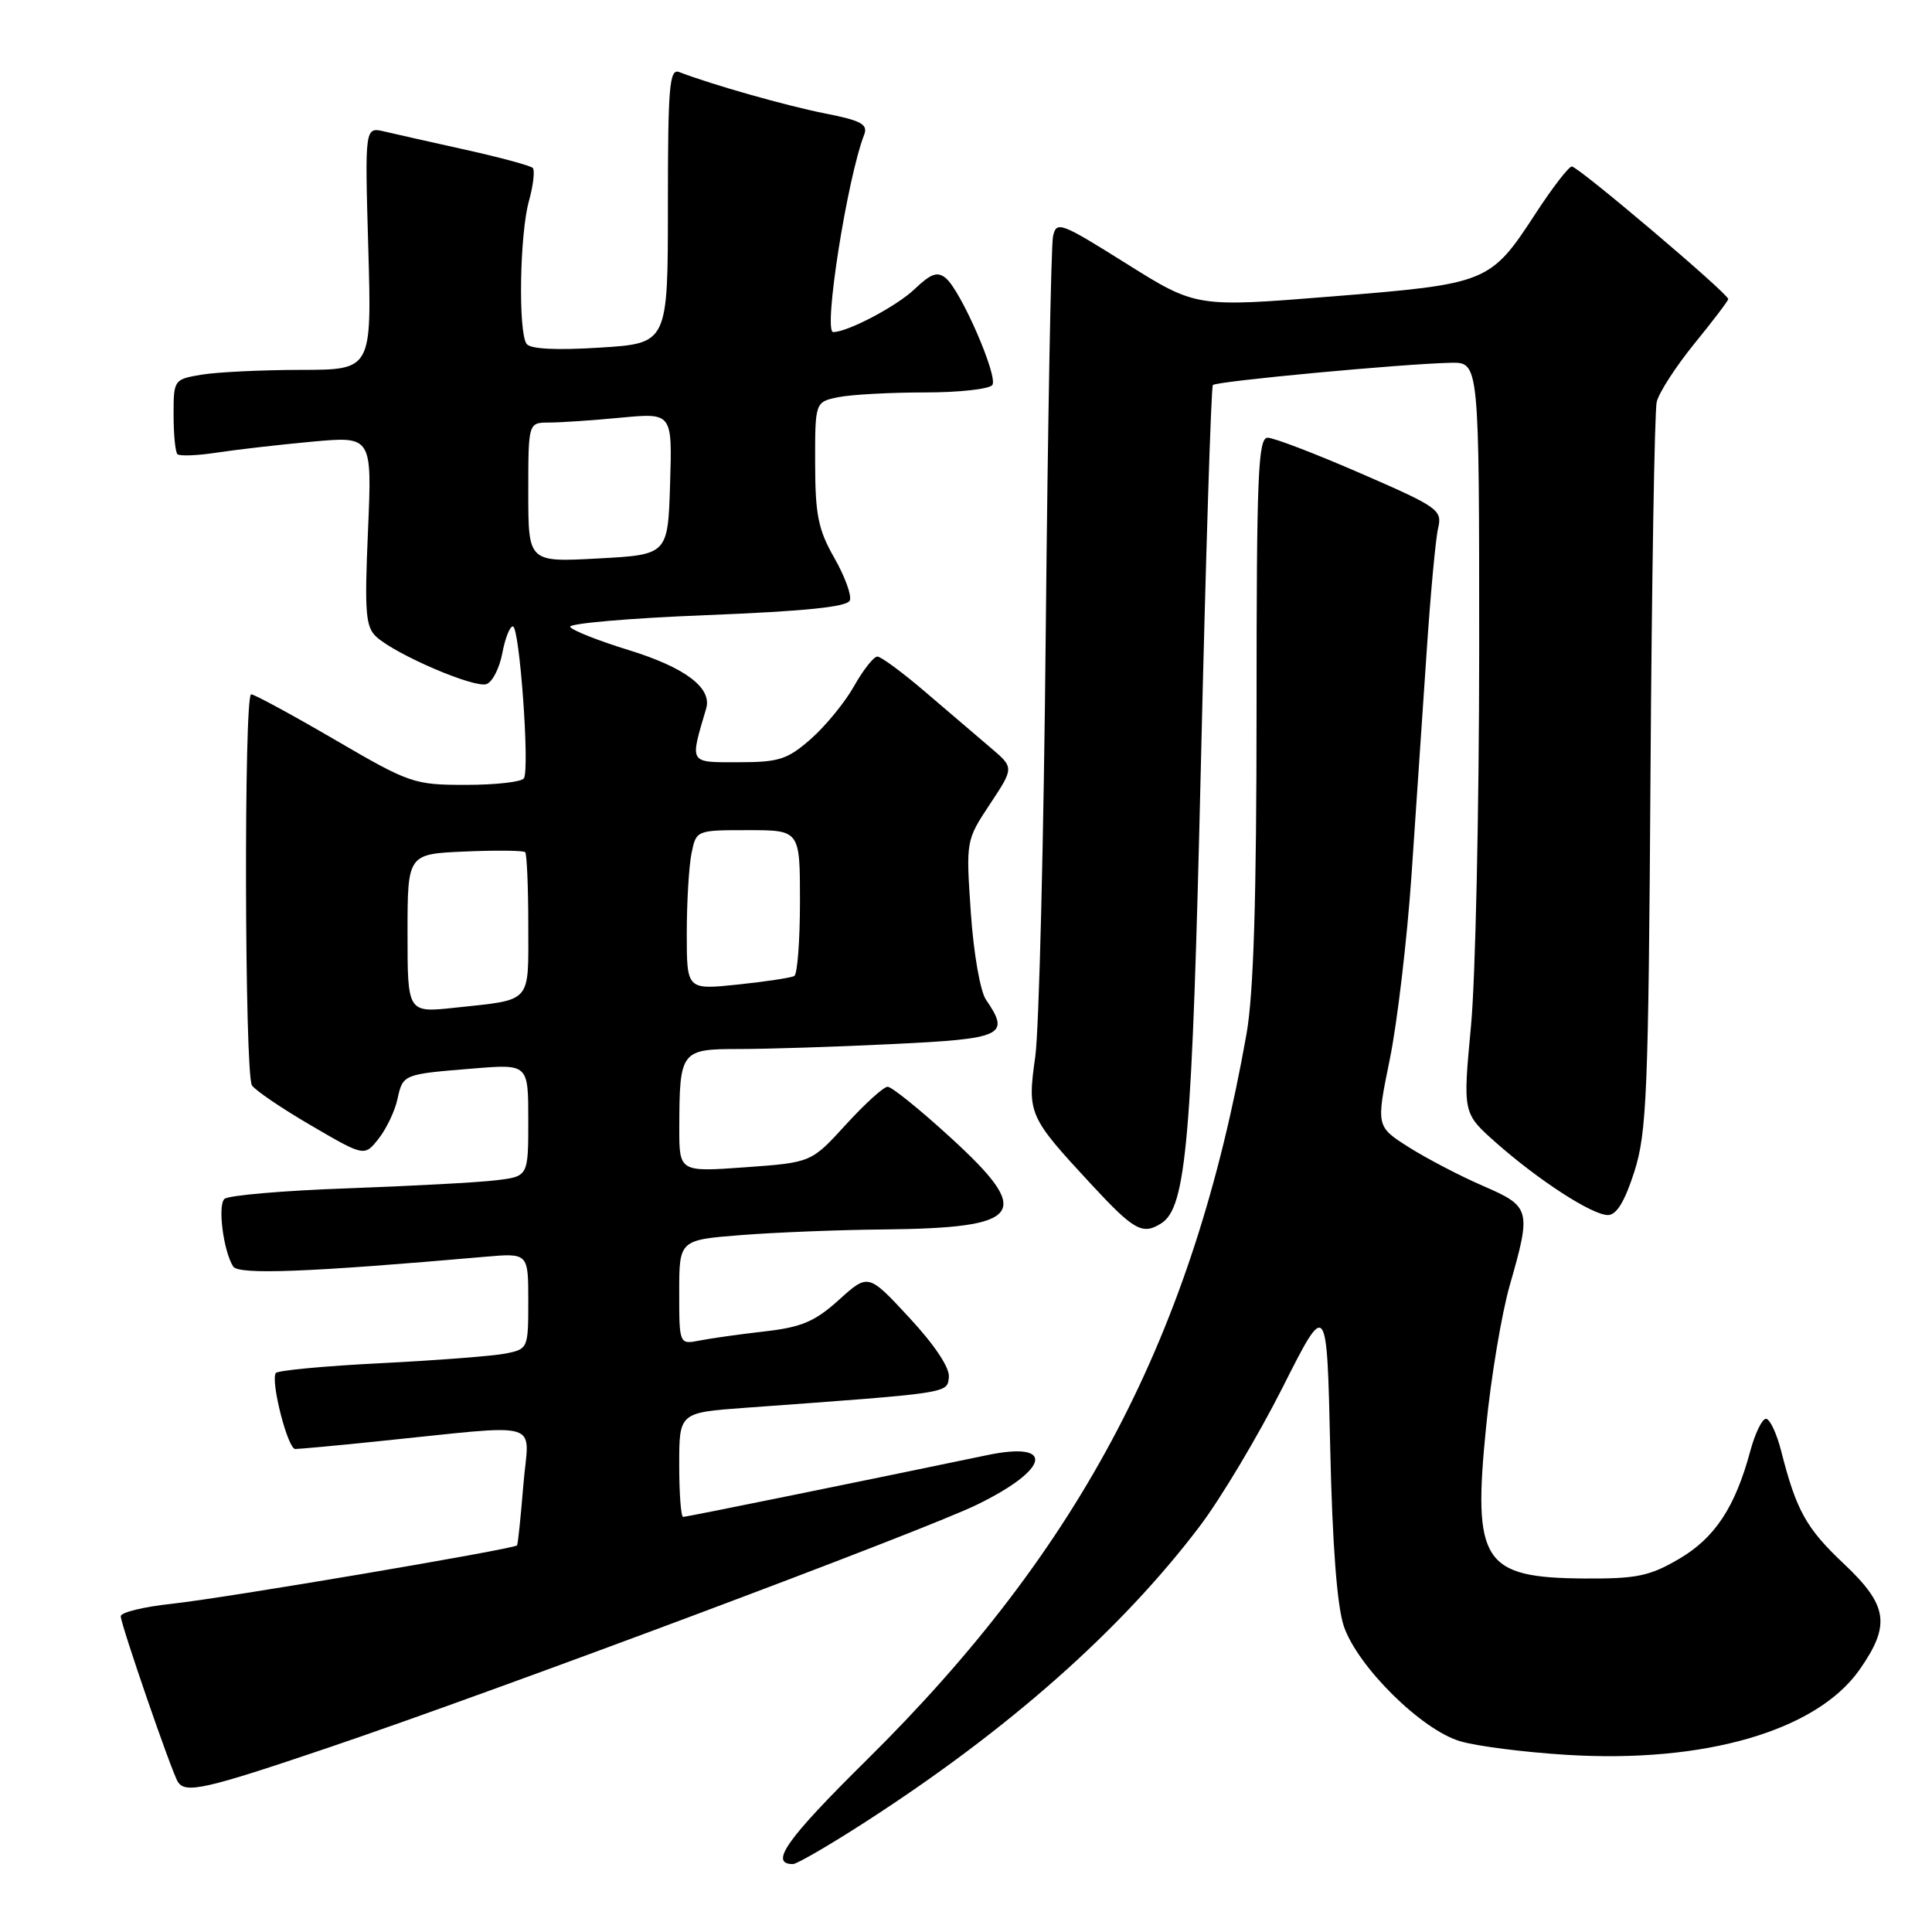 <?xml version="1.0" encoding="UTF-8" standalone="no"?>
<!DOCTYPE svg PUBLIC "-//W3C//DTD SVG 1.1//EN" "http://www.w3.org/Graphics/SVG/1.1/DTD/svg11.dtd" >
<svg xmlns="http://www.w3.org/2000/svg" xmlns:xlink="http://www.w3.org/1999/xlink" version="1.1" viewBox="0 0 256 256">
 <g >
 <path fill="currentColor"
d=" M 114.70 241.40 C 133.68 229.15 148.51 216.03 158.96 202.25 C 161.77 198.54 166.71 190.26 169.95 183.85 C 175.82 172.21 175.82 172.21 176.26 191.85 C 176.55 204.81 177.17 212.86 178.07 215.50 C 179.92 220.88 188.39 229.24 193.50 230.73 C 195.70 231.38 202.00 232.18 207.50 232.52 C 225.82 233.67 240.68 229.36 246.38 221.27 C 250.56 215.31 250.18 212.73 244.29 207.18 C 239.32 202.49 238.02 200.15 236.01 192.25 C 235.41 189.91 234.51 188.00 234.00 188.00 C 233.49 188.00 232.56 189.91 231.93 192.24 C 229.92 199.71 227.24 203.77 222.49 206.56 C 218.59 208.84 216.87 209.20 210.02 209.16 C 196.46 209.07 195.12 207.01 196.92 189.02 C 197.57 182.47 198.98 174.05 200.05 170.31 C 202.93 160.27 202.82 159.87 196.49 157.13 C 193.47 155.82 189.06 153.52 186.67 152.01 C 182.34 149.26 182.34 149.26 184.15 140.38 C 185.15 135.50 186.44 124.53 187.03 116.00 C 187.61 107.47 188.51 94.20 189.03 86.50 C 189.54 78.80 190.23 71.36 190.56 69.97 C 191.12 67.57 190.58 67.19 180.29 62.72 C 174.32 60.12 168.78 58.00 167.97 58.00 C 166.70 58.00 166.50 62.98 166.50 93.75 C 166.50 119.07 166.11 131.69 165.17 137.00 C 158.10 176.87 143.35 205.05 114.79 233.26 C 104.22 243.70 101.88 247.00 105.07 247.00 C 105.59 247.00 109.93 244.48 114.70 241.40 Z  M 43.55 231.56 C 65.77 224.04 122.23 202.89 129.43 199.39 C 139.11 194.68 139.88 190.91 130.77 192.82 C 114.75 196.16 90.97 201.00 90.52 201.00 C 90.23 201.00 90.00 197.89 90.00 194.09 C 90.00 187.18 90.00 187.18 98.75 186.54 C 126.06 184.55 125.48 184.64 125.73 182.50 C 125.87 181.26 123.88 178.26 120.50 174.61 C 115.05 168.73 115.05 168.73 111.17 172.23 C 108.00 175.10 106.22 175.86 101.39 176.41 C 98.15 176.78 94.26 177.32 92.75 177.62 C 90.00 178.16 90.00 178.16 90.00 171.23 C 90.00 164.30 90.00 164.30 98.25 163.65 C 102.79 163.30 111.22 162.96 117.00 162.91 C 135.69 162.72 137.04 160.85 125.84 150.63 C 121.85 146.98 118.15 144.00 117.62 144.00 C 117.09 144.00 114.60 146.26 112.08 149.02 C 107.50 154.04 107.50 154.04 98.75 154.67 C 90.00 155.30 90.00 155.30 90.01 149.40 C 90.04 139.21 90.20 139.00 97.96 139.00 C 101.66 139.00 110.83 138.71 118.34 138.34 C 132.97 137.64 133.89 137.20 130.65 132.47 C 129.89 131.37 129.00 126.28 128.64 120.93 C 127.99 111.38 127.99 111.36 131.18 106.54 C 134.37 101.72 134.37 101.72 131.30 99.11 C 129.61 97.67 125.73 94.36 122.68 91.75 C 119.64 89.14 116.74 87.00 116.26 87.00 C 115.77 87.00 114.38 88.76 113.17 90.91 C 111.97 93.05 109.39 96.20 107.45 97.91 C 104.34 100.64 103.22 101.00 97.86 101.00 C 91.22 101.00 91.39 101.28 93.57 93.89 C 94.38 91.15 90.80 88.45 83.28 86.13 C 79.31 84.91 75.83 83.53 75.55 83.07 C 75.26 82.62 83.38 81.91 93.59 81.51 C 106.65 80.99 112.29 80.42 112.61 79.56 C 112.87 78.89 111.94 76.36 110.55 73.92 C 108.42 70.20 108.02 68.22 108.01 61.38 C 108.00 53.25 108.00 53.25 111.13 52.62 C 112.84 52.28 117.99 52.00 122.57 52.00 C 127.14 52.00 131.16 51.55 131.50 51.00 C 132.24 49.80 127.32 38.51 125.33 36.86 C 124.22 35.94 123.36 36.24 121.21 38.29 C 118.85 40.56 112.33 44.00 110.40 44.00 C 109.06 44.00 112.25 23.67 114.51 17.84 C 115.03 16.47 114.11 15.97 109.32 15.03 C 104.20 14.02 94.33 11.22 90.00 9.55 C 88.70 9.05 88.50 11.42 88.50 27.24 C 88.50 45.50 88.50 45.50 79.50 46.06 C 73.65 46.43 70.24 46.25 69.77 45.56 C 68.65 43.95 68.87 31.02 70.08 26.66 C 70.67 24.54 70.89 22.56 70.59 22.25 C 70.28 21.95 66.31 20.87 61.76 19.86 C 57.22 18.85 52.34 17.76 50.92 17.42 C 48.34 16.82 48.34 16.82 48.80 32.91 C 49.26 49.00 49.26 49.00 39.88 49.01 C 34.72 49.02 28.81 49.30 26.75 49.64 C 23.04 50.26 23.00 50.31 23.00 54.96 C 23.00 57.55 23.23 59.90 23.51 60.18 C 23.80 60.46 26.16 60.37 28.76 59.97 C 31.37 59.57 37.05 58.92 41.40 58.52 C 49.30 57.80 49.30 57.80 48.76 70.34 C 48.29 81.23 48.44 83.08 49.89 84.40 C 52.52 86.78 62.93 91.24 64.48 90.64 C 65.26 90.35 66.19 88.51 66.56 86.55 C 66.92 84.60 67.55 83.00 67.96 83.00 C 68.84 83.00 70.21 101.86 69.42 103.13 C 69.13 103.61 65.67 104.00 61.75 104.00 C 54.85 104.00 54.30 103.81 44.34 98.00 C 38.68 94.70 33.70 92.00 33.28 92.00 C 32.30 92.00 32.41 142.23 33.38 143.81 C 33.78 144.45 37.29 146.84 41.20 149.12 C 48.29 153.26 48.29 153.26 50.17 150.88 C 51.20 149.57 52.32 147.22 52.66 145.66 C 53.39 142.33 53.38 142.34 62.75 141.58 C 70.00 140.99 70.00 140.99 70.00 148.43 C 70.00 155.88 70.00 155.88 65.75 156.39 C 63.41 156.68 54.55 157.15 46.05 157.46 C 37.55 157.76 30.21 158.39 29.73 158.87 C 28.83 159.77 29.60 165.74 30.89 167.81 C 31.58 168.94 40.78 168.59 64.25 166.53 C 70.00 166.03 70.00 166.03 70.00 172.39 C 70.00 178.66 69.96 178.76 67.00 179.35 C 65.35 179.68 57.91 180.25 50.47 180.63 C 43.02 181.00 36.75 181.59 36.54 181.94 C 35.84 183.06 38.13 192.00 39.12 192.00 C 39.65 192.00 44.45 191.56 49.79 191.01 C 72.57 188.70 70.06 187.96 69.35 196.74 C 69.00 201.01 68.63 204.62 68.51 204.77 C 68.12 205.26 29.57 211.79 22.75 212.51 C 19.04 212.91 16.00 213.65 16.00 214.16 C 16.00 215.23 22.72 234.74 23.56 236.09 C 24.55 237.70 27.20 237.10 43.55 231.56 Z  M 153.87 162.10 C 157.20 159.99 157.96 151.23 159.13 101.09 C 159.77 73.82 160.48 51.29 160.71 51.02 C 161.15 50.52 185.92 48.20 192.25 48.07 C 196.00 48.00 196.00 48.00 196.00 86.25 C 195.99 107.29 195.51 129.68 194.91 136.00 C 193.83 147.50 193.83 147.50 198.16 151.35 C 203.84 156.38 210.96 161.00 213.06 161.00 C 214.20 161.00 215.29 159.21 216.56 155.25 C 218.21 150.07 218.43 144.84 218.70 102.50 C 218.87 76.65 219.24 54.50 219.52 53.27 C 219.80 52.05 222.05 48.57 224.51 45.54 C 226.98 42.51 229.00 39.85 229.00 39.63 C 229.00 38.90 209.05 22.00 208.27 22.06 C 207.84 22.10 205.70 24.88 203.50 28.25 C 197.47 37.50 197.18 37.61 176.50 39.28 C 158.50 40.73 158.50 40.73 149.25 34.93 C 140.51 29.45 139.98 29.25 139.53 31.32 C 139.27 32.52 138.84 56.00 138.57 83.50 C 138.31 111.00 137.68 136.43 137.18 140.00 C 136.11 147.58 136.26 147.93 144.56 156.89 C 150.27 163.05 151.38 163.68 153.87 162.10 Z  M 54.00 123.68 C 54.00 113.16 54.00 113.16 61.59 112.83 C 65.76 112.65 69.36 112.69 69.59 112.92 C 69.81 113.15 70.00 117.50 70.00 122.60 C 70.00 133.11 70.62 132.41 60.25 133.53 C 54.00 134.20 54.00 134.20 54.00 123.68 Z  M 91.00 123.70 C 91.00 119.60 91.28 114.84 91.62 113.12 C 92.25 110.00 92.25 110.00 99.12 110.00 C 106.00 110.00 106.00 110.00 106.00 119.44 C 106.00 124.63 105.66 129.08 105.25 129.32 C 104.84 129.56 101.46 130.07 97.75 130.46 C 91.00 131.16 91.00 131.16 91.00 123.70 Z  M 70.00 65.25 C 70.00 56.00 70.00 56.00 72.75 55.99 C 74.26 55.99 78.56 55.70 82.29 55.34 C 89.08 54.70 89.08 54.70 88.79 64.10 C 88.50 73.50 88.50 73.50 79.25 74.00 C 70.00 74.50 70.00 74.50 70.00 65.25 Z "/>
</g>
</svg>